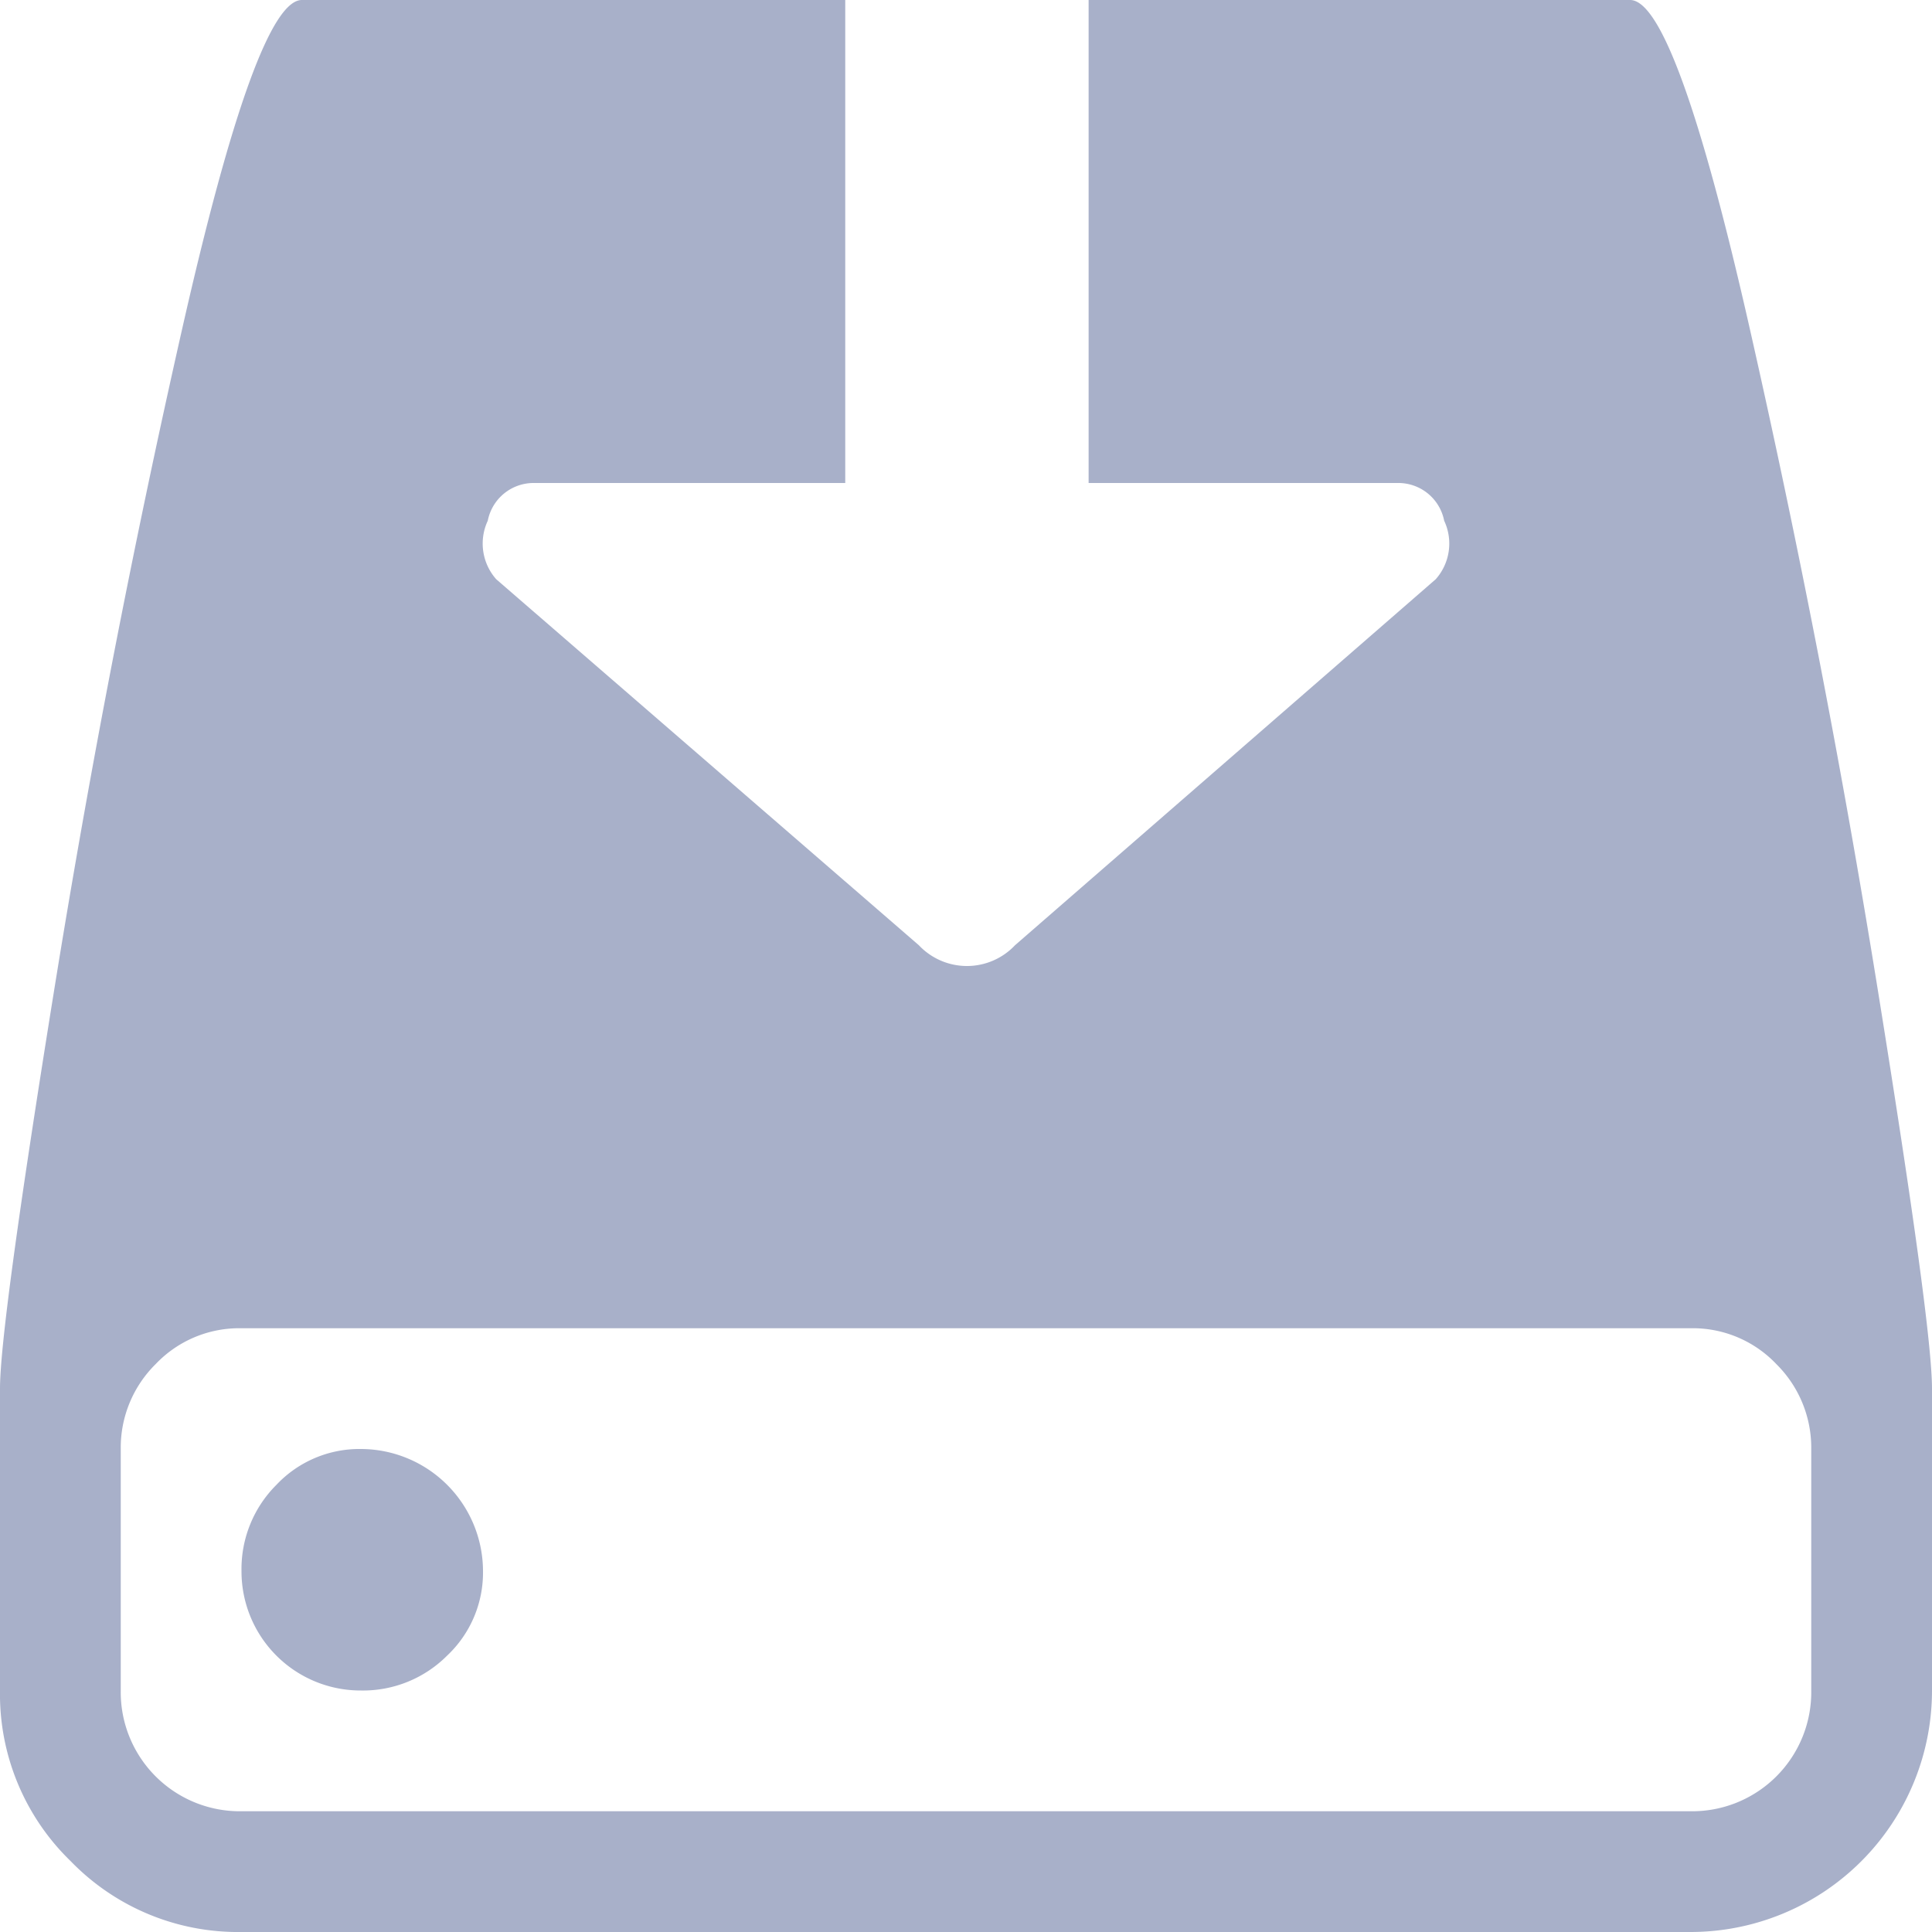<svg xmlns="http://www.w3.org/2000/svg" width="32" height="32" viewBox="0 0 32 32"><path d="M28,32H4a3.856,3.856,0,0,1-2.828-1.172A3.849,3.849,0,0,1,0,28V23q0-1.031.891-6.563T3.016,5.453Q4.251,0,5,0h9V8H8.844a.773.773,0,0,0-.765.625.891.891,0,0,0,.14.969l7,6.062a1.094,1.094,0,0,0,1.593,0L23.78,9.594a.889.889,0,0,0,.14-.969A.773.773,0,0,0,23.156,8H18.031V0H27q.75,0,1.984,5.453t2.125,10.984Q32,21.968,32,23v5a4,4,0,0,1-4,4Zm2-8a1.949,1.949,0,0,0-.578-1.406A1.907,1.907,0,0,0,28,22H4a1.908,1.908,0,0,0-1.422.594A1.944,1.944,0,0,0,2,24v4a1.973,1.973,0,0,0,2,2H28a1.973,1.973,0,0,0,2-2ZM5.984,28A1.973,1.973,0,0,1,4,26.016a1.967,1.967,0,0,1,.578-1.422A1.888,1.888,0,0,1,5.984,24,2.027,2.027,0,0,1,8,26.016a1.888,1.888,0,0,1-.594,1.406A1.967,1.967,0,0,1,5.984,28Z" fill="#a8b0c9"/></svg>